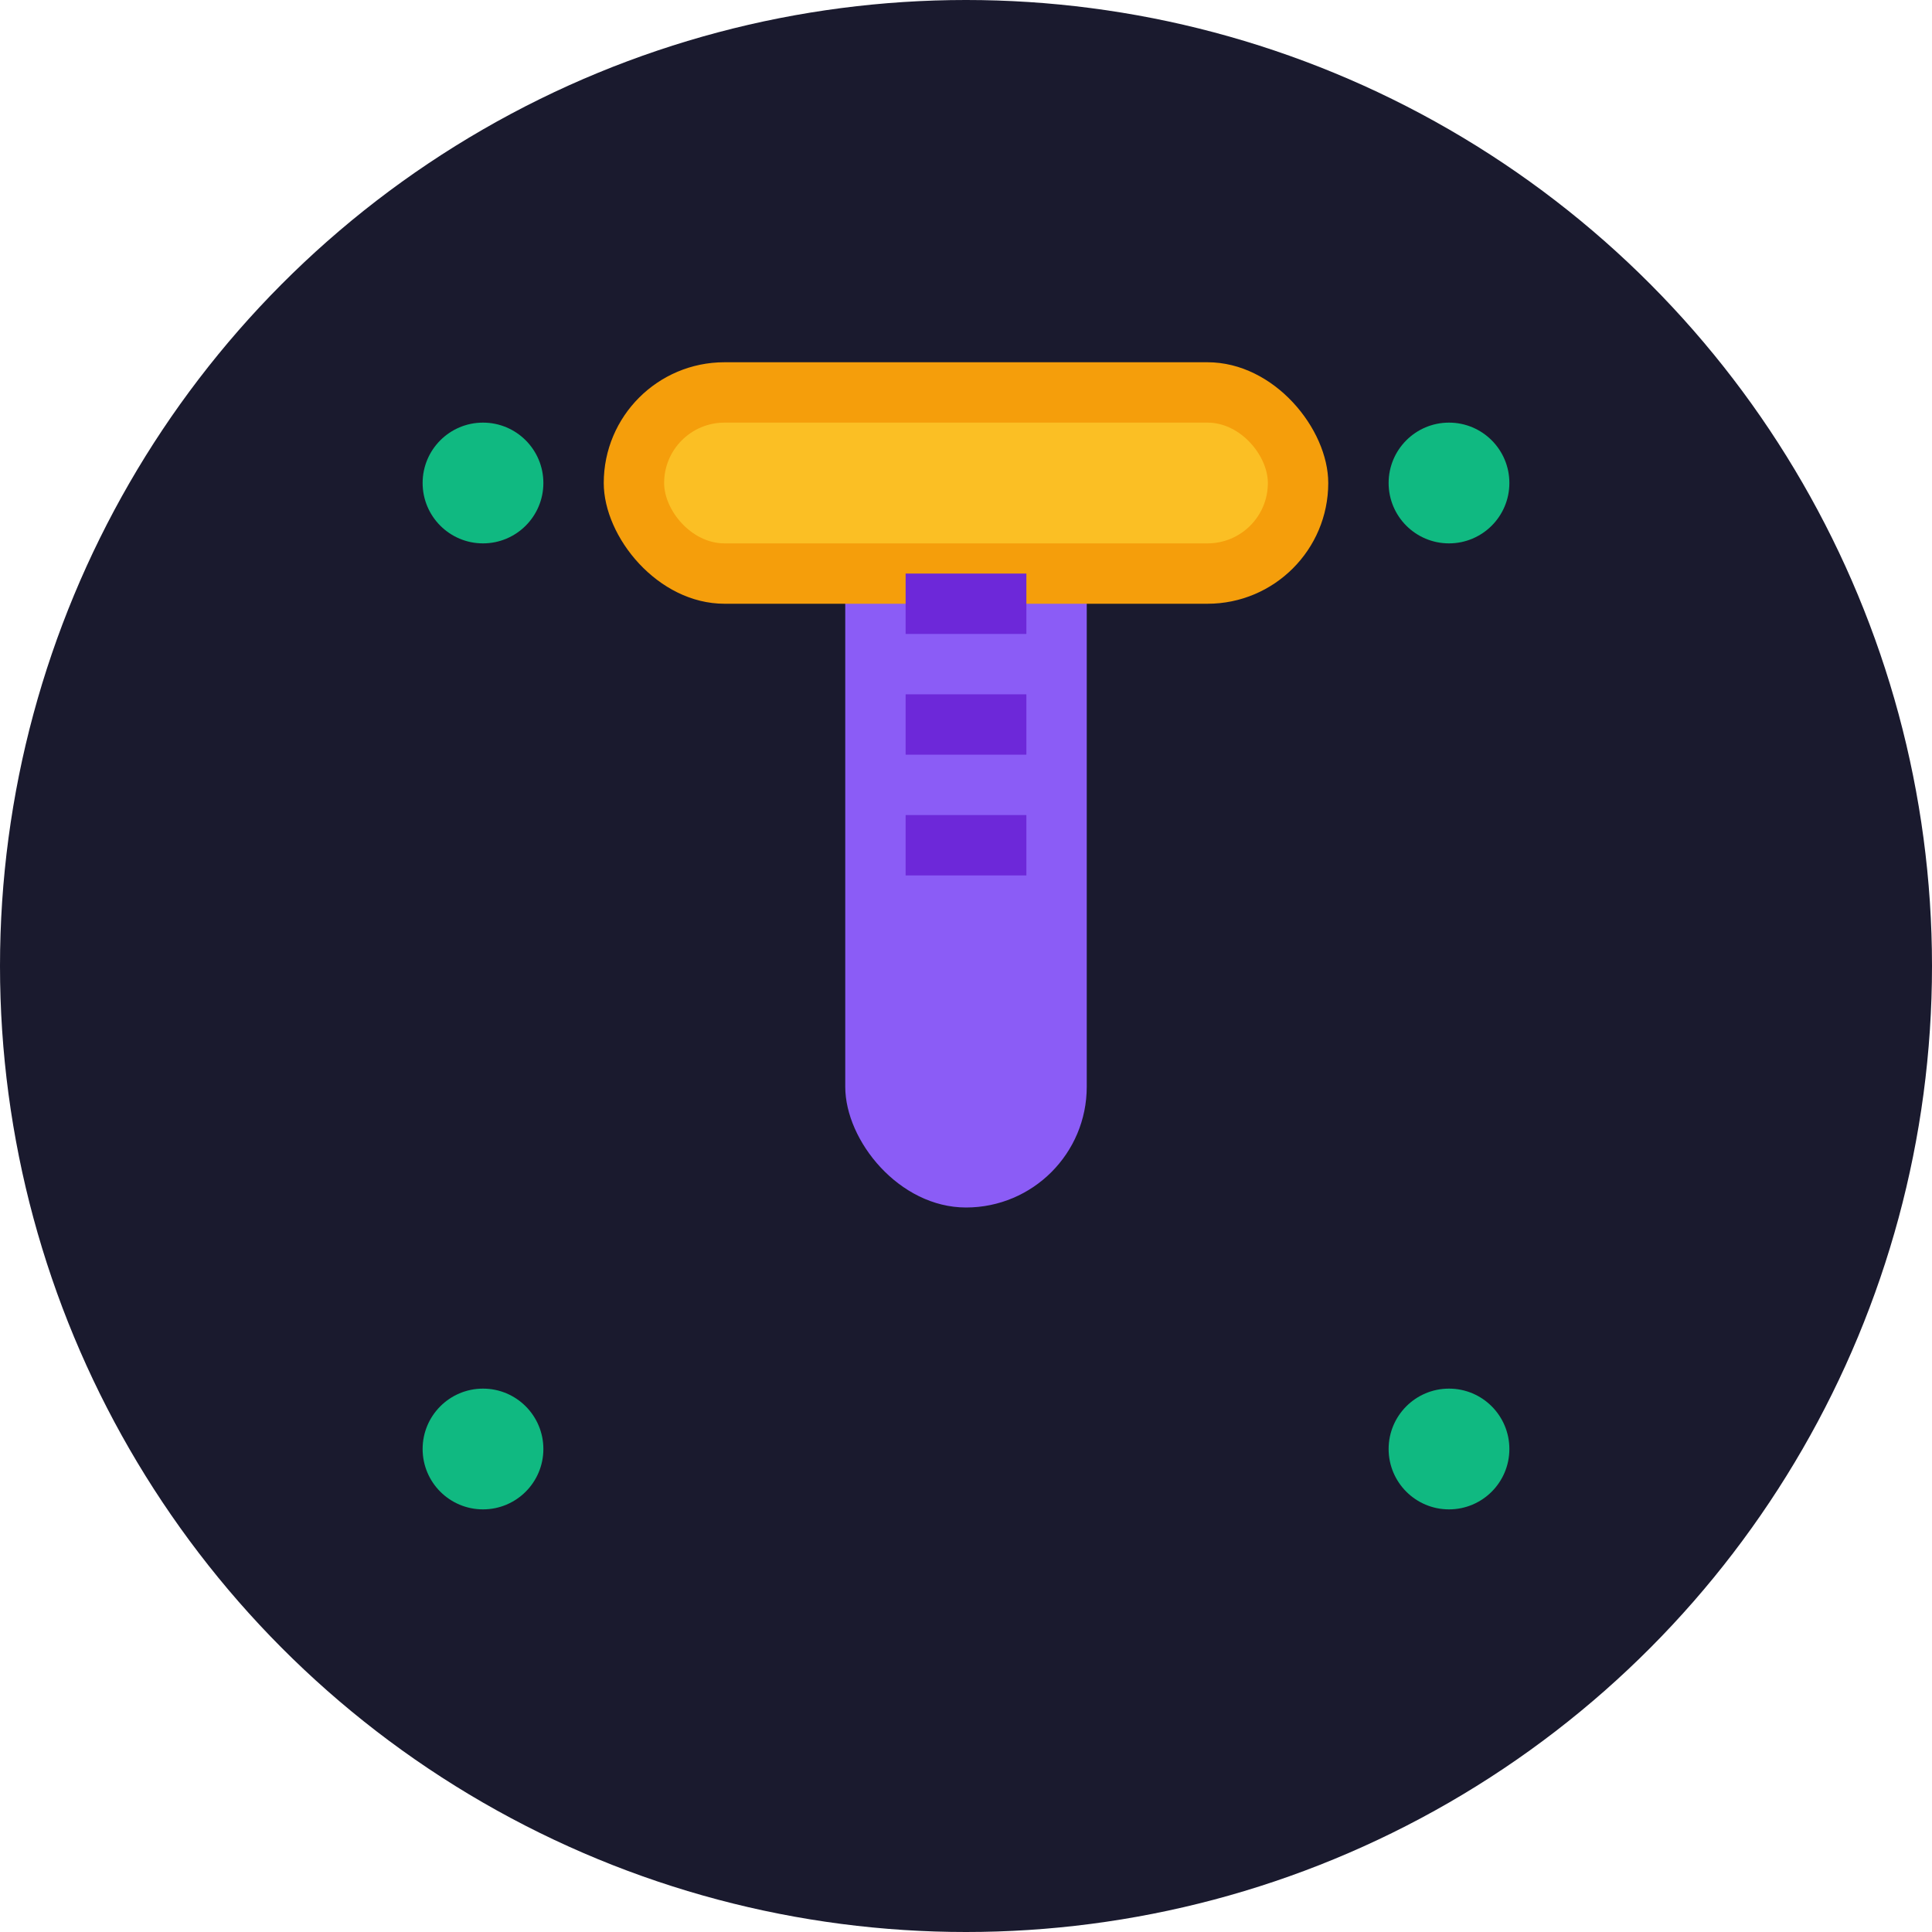 <svg width="32" height="32" viewBox="0 0 32 32" fill="none" xmlns="http://www.w3.org/2000/svg">
  <!-- Background circle -->
  <circle cx="16" cy="16" r="16" fill="#1a1a2e"/>
  
  <!-- Gavel handle -->
  <rect x="14" y="8" width="4" height="12" rx="2" fill="#8b5cf6"/>
  
  <!-- Gavel head -->
  <rect x="10" y="6" width="12" height="4" rx="2" fill="#f59e0b"/>
  
  <!-- Gavel head detail -->
  <rect x="11" y="7" width="10" height="2" rx="1" fill="#fbbf24"/>
  
  <!-- Handle grip lines -->
  <line x1="15" y1="10" x2="17" y2="10" stroke="#6d28d9" stroke-width="1"/>
  <line x1="15" y1="12" x2="17" y2="12" stroke="#6d28d9" stroke-width="1"/>
  <line x1="15" y1="14" x2="17" y2="14" stroke="#6d28d9" stroke-width="1"/>
  
  <!-- Decorative elements -->
  <circle cx="8" cy="8" r="1" fill="#10b981"/>
  <circle cx="24" cy="8" r="1" fill="#10b981"/>
  <circle cx="8" cy="24" r="1" fill="#10b981"/>
  <circle cx="24" cy="24" r="1" fill="#10b981"/>
</svg>